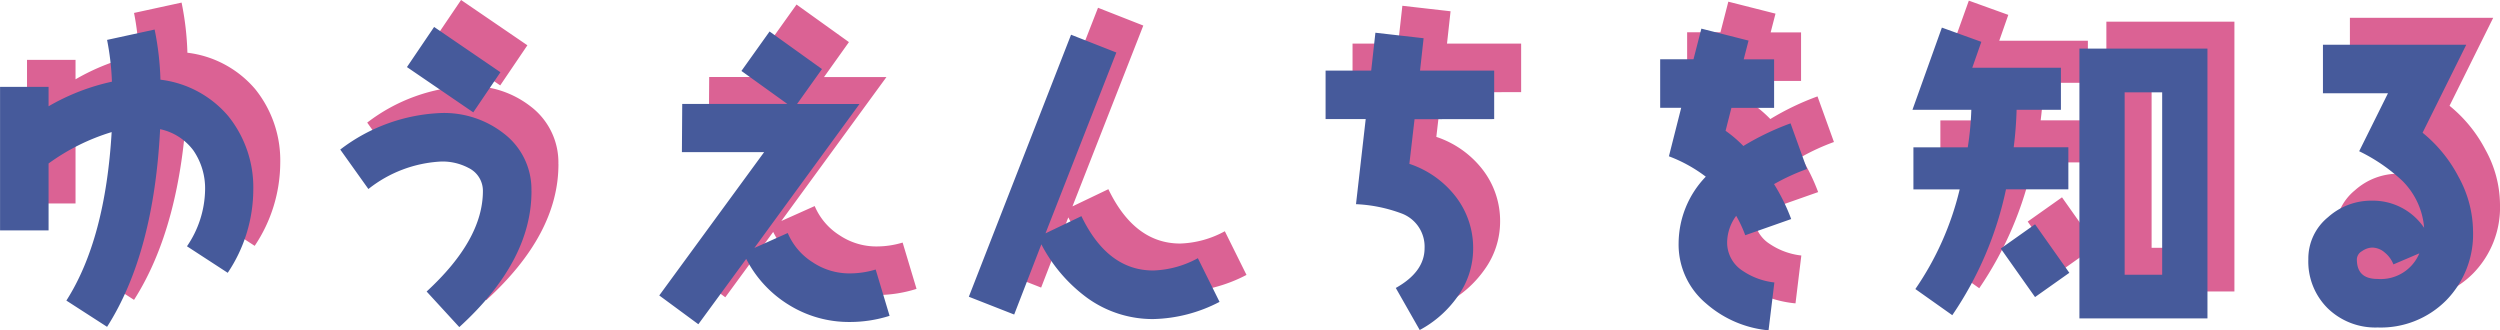 <svg xmlns="http://www.w3.org/2000/svg" width="185.48" height="24.512" viewBox="0 0 185.48 24.512"><defs><style>.a{fill:#db6294;}.b{fill:#465a9b;}</style></defs><g transform="translate(-12.856 -2875.504)"><path class="a" d="M21.648-8.4A8.43,8.43,0,0,0,19.8-13.872a7.822,7.822,0,0,0-5.04-2.712,21.406,21.406,0,0,0-.432-3.72l-3.528.768a19.6,19.6,0,0,1,.36,3.1,16.236,16.236,0,0,0-4.7,1.824v-1.44h-3.6V-5.4h3.6v-4.968a15.75,15.75,0,0,1,4.68-2.328c-.312,5.28-1.416,9.456-3.36,12.5L10.8,1.752c2.328-3.648,3.624-8.544,3.936-14.664a4.14,4.14,0,0,1,2.472,1.584A4.963,4.963,0,0,1,18.072-8.4a7.61,7.61,0,0,1-1.344,4.176l3.024,1.968A11.125,11.125,0,0,0,21.648-8.4Zm18.336-8.736-4.92-3.36L33.048-17.52l4.92,3.36Zm2.3,8.808A5.209,5.209,0,0,0,40.224-12.6a7.19,7.19,0,0,0-4.608-1.512A13.121,13.121,0,0,0,28.1-11.4l2.088,2.928a9.445,9.445,0,0,1,5.4-2.04,4.136,4.136,0,0,1,2.04.48,1.886,1.886,0,0,1,1.056,1.7c0,2.424-1.392,4.9-4.176,7.464l2.424,2.64Q42.3-3.12,42.288-8.328ZM68.856.936,67.824-2.5a6.615,6.615,0,0,1-1.9.288,4.894,4.894,0,0,1-2.76-.816A4.758,4.758,0,0,1,61.3-5.208L58.824-4.1l7.8-10.68H61.992l1.848-2.592L59.952-20.16l-2.088,2.928,3.408,2.448h-7.8l-.024,3.576h6.1L51.768-.576l2.9,2.136,3.552-4.848A8.61,8.61,0,0,0,61.416.144,8.444,8.444,0,0,0,65.9,1.392,9.7,9.7,0,0,0,68.856.936ZM93.336-.1l-1.608-3.24a7.353,7.353,0,0,1-3.312.912q-3.384,0-5.328-4.032L80.424-5.184,85.68-18.6l-3.36-1.32L74.736-.48,78.1.84l2.016-5.208A11.493,11.493,0,0,0,83.5-.408a8.3,8.3,0,0,0,4.92,1.584A11.113,11.113,0,0,0,93.336-.1Zm20.376-13.56v-3.6h-5.5l.264-2.4-3.576-.408-.312,2.808h-3.384v3.6h2.976l-.72,6.312a11.034,11.034,0,0,1,3.336.672,2.626,2.626,0,0,1,1.752,2.592c0,1.176-.72,2.16-2.136,2.952l1.776,3.12A8.108,8.108,0,0,0,111-.5a6.069,6.069,0,0,0,1.152-3.528,6.22,6.22,0,0,0-1.3-3.888,7.213,7.213,0,0,0-3.432-2.424l.384-3.312Zm23.208,3.7L135.7-13.344a19.694,19.694,0,0,0-3.5,1.68,9.421,9.421,0,0,0-1.32-1.128l.432-1.7h3.168v-3.6h-2.256l.36-1.392-3.5-.888L128.5-18.1h-2.472v3.6h1.56l-.912,3.6a10.781,10.781,0,0,1,2.736,1.512,7.168,7.168,0,0,0-2.016,4.92,5.7,5.7,0,0,0,2.04,4.488,8.168,8.168,0,0,0,4.632,1.992l.432-3.552a5.218,5.218,0,0,1-2.352-.864,2.485,2.485,0,0,1-1.152-2.088,3.373,3.373,0,0,1,.672-1.992,9.515,9.515,0,0,1,.672,1.44l3.408-1.2a14.316,14.316,0,0,0-1.272-2.592A16.262,16.262,0,0,1,136.92-9.96ZM166.632,1.128V-18.888h-9.5V1.128Zm-10.32-9.576v-3.12h-4.056a27.706,27.706,0,0,0,.216-2.784h3.288v-3.12h-6.576l.672-1.92-2.928-1.056-2.184,6.1h4.368a22.263,22.263,0,0,1-.264,2.784h-4.032v3.12h3.432a22.023,22.023,0,0,1-3.288,7.392L147.7.888a26.1,26.1,0,0,0,3.984-9.336Zm.072,6.192-2.544-3.6-2.544,1.8,2.544,3.6Zm6.888.144h-2.784V-15.648h2.784Zm23.064-3.216a8.491,8.491,0,0,0-1.08-4.056,10.354,10.354,0,0,0-2.664-3.264l3.24-6.528H175.2v3.6h4.824l-2.136,4.3A12.886,12.886,0,0,1,181.1-9.072a5.534,5.534,0,0,1,1.608,3.48,4.584,4.584,0,0,0-3.864-2.016,4.8,4.8,0,0,0-3.264,1.224,3.953,3.953,0,0,0-1.464,3.12A4.881,4.881,0,0,0,175.56.384a5.069,5.069,0,0,0,3.7,1.416,6.834,6.834,0,0,0,5.088-2.016A7,7,0,0,0,186.336-5.328ZM182.352-3.7a3.106,3.106,0,0,1-3.1,1.9c-1.032,0-1.536-.48-1.536-1.464a.721.721,0,0,1,.384-.6,1.4,1.4,0,0,1,.744-.264,1.446,1.446,0,0,1,.96.384,2.09,2.09,0,0,1,.624.864Z" transform="translate(12 2896)"/><path class="b" d="M21.648-8.4A8.43,8.43,0,0,0,19.8-13.872a7.822,7.822,0,0,0-5.04-2.712,21.406,21.406,0,0,0-.432-3.72l-3.528.768a19.6,19.6,0,0,1,.36,3.1,16.236,16.236,0,0,0-4.7,1.824v-1.44h-3.6V-5.4h3.6v-4.968a15.75,15.75,0,0,1,4.68-2.328c-.312,5.28-1.416,9.456-3.36,12.5L10.8,1.752c2.328-3.648,3.624-8.544,3.936-14.664a4.14,4.14,0,0,1,2.472,1.584A4.963,4.963,0,0,1,18.072-8.4a7.61,7.61,0,0,1-1.344,4.176l3.024,1.968A11.125,11.125,0,0,0,21.648-8.4Zm18.336-8.736-4.92-3.36L33.048-17.52l4.92,3.36Zm2.3,8.808A5.209,5.209,0,0,0,40.224-12.6a7.19,7.19,0,0,0-4.608-1.512A13.121,13.121,0,0,0,28.1-11.4l2.088,2.928a9.445,9.445,0,0,1,5.4-2.04,4.136,4.136,0,0,1,2.04.48,1.886,1.886,0,0,1,1.056,1.7c0,2.424-1.392,4.9-4.176,7.464l2.424,2.64Q42.3-3.12,42.288-8.328ZM68.856.936,67.824-2.5a6.615,6.615,0,0,1-1.9.288,4.894,4.894,0,0,1-2.76-.816A4.758,4.758,0,0,1,61.3-5.208L58.824-4.1l7.8-10.68H61.992l1.848-2.592L59.952-20.16l-2.088,2.928,3.408,2.448h-7.8l-.024,3.576h6.1L51.768-.576l2.9,2.136,3.552-4.848A8.61,8.61,0,0,0,61.416.144,8.444,8.444,0,0,0,65.9,1.392,9.7,9.7,0,0,0,68.856.936ZM93.336-.1l-1.608-3.24a7.353,7.353,0,0,1-3.312.912q-3.384,0-5.328-4.032L80.424-5.184,85.68-18.6l-3.36-1.32L74.736-.48,78.1.84l2.016-5.208A11.493,11.493,0,0,0,83.5-.408a8.3,8.3,0,0,0,4.92,1.584A11.113,11.113,0,0,0,93.336-.1Zm20.376-13.56v-3.6h-5.5l.264-2.4-3.576-.408-.312,2.808h-3.384v3.6h2.976l-.72,6.312a11.034,11.034,0,0,1,3.336.672,2.626,2.626,0,0,1,1.752,2.592c0,1.176-.72,2.16-2.136,2.952l1.776,3.12A8.108,8.108,0,0,0,111-.5a6.069,6.069,0,0,0,1.152-3.528,6.22,6.22,0,0,0-1.3-3.888,7.213,7.213,0,0,0-3.432-2.424l.384-3.312Zm23.208,3.7L135.7-13.344a19.694,19.694,0,0,0-3.5,1.68,9.421,9.421,0,0,0-1.32-1.128l.432-1.7h3.168v-3.6h-2.256l.36-1.392-3.5-.888L128.5-18.1h-2.472v3.6h1.56l-.912,3.6a10.781,10.781,0,0,1,2.736,1.512,7.168,7.168,0,0,0-2.016,4.92,5.7,5.7,0,0,0,2.04,4.488,8.168,8.168,0,0,0,4.632,1.992l.432-3.552a5.218,5.218,0,0,1-2.352-.864,2.485,2.485,0,0,1-1.152-2.088,3.373,3.373,0,0,1,.672-1.992,9.515,9.515,0,0,1,.672,1.44l3.408-1.2a14.316,14.316,0,0,0-1.272-2.592A16.262,16.262,0,0,1,136.92-9.96ZM166.632,1.128V-18.888h-9.5V1.128Zm-10.32-9.576v-3.12h-4.056a27.706,27.706,0,0,0,.216-2.784h3.288v-3.12h-6.576l.672-1.92-2.928-1.056-2.184,6.1h4.368a22.263,22.263,0,0,1-.264,2.784h-4.032v3.12h3.432a22.023,22.023,0,0,1-3.288,7.392L147.7.888a26.1,26.1,0,0,0,3.984-9.336Zm.072,6.192-2.544-3.6-2.544,1.8,2.544,3.6Zm6.888.144h-2.784V-15.648h2.784Zm23.064-3.216a8.491,8.491,0,0,0-1.08-4.056,10.354,10.354,0,0,0-2.664-3.264l3.24-6.528H175.2v3.6h4.824l-2.136,4.3A12.886,12.886,0,0,1,181.1-9.072a5.534,5.534,0,0,1,1.608,3.48,4.584,4.584,0,0,0-3.864-2.016,4.8,4.8,0,0,0-3.264,1.224,3.953,3.953,0,0,0-1.464,3.12A4.881,4.881,0,0,0,175.56.384a5.069,5.069,0,0,0,3.7,1.416,6.834,6.834,0,0,0,5.088-2.016A7,7,0,0,0,186.336-5.328ZM182.352-3.7a3.106,3.106,0,0,1-3.1,1.9c-1.032,0-1.536-.48-1.536-1.464a.721.721,0,0,1,.384-.6,1.4,1.4,0,0,1,.744-.264,1.446,1.446,0,0,1,.96.384,2.09,2.09,0,0,1,.624.864Z" transform="translate(10 2898)"/></g></svg>